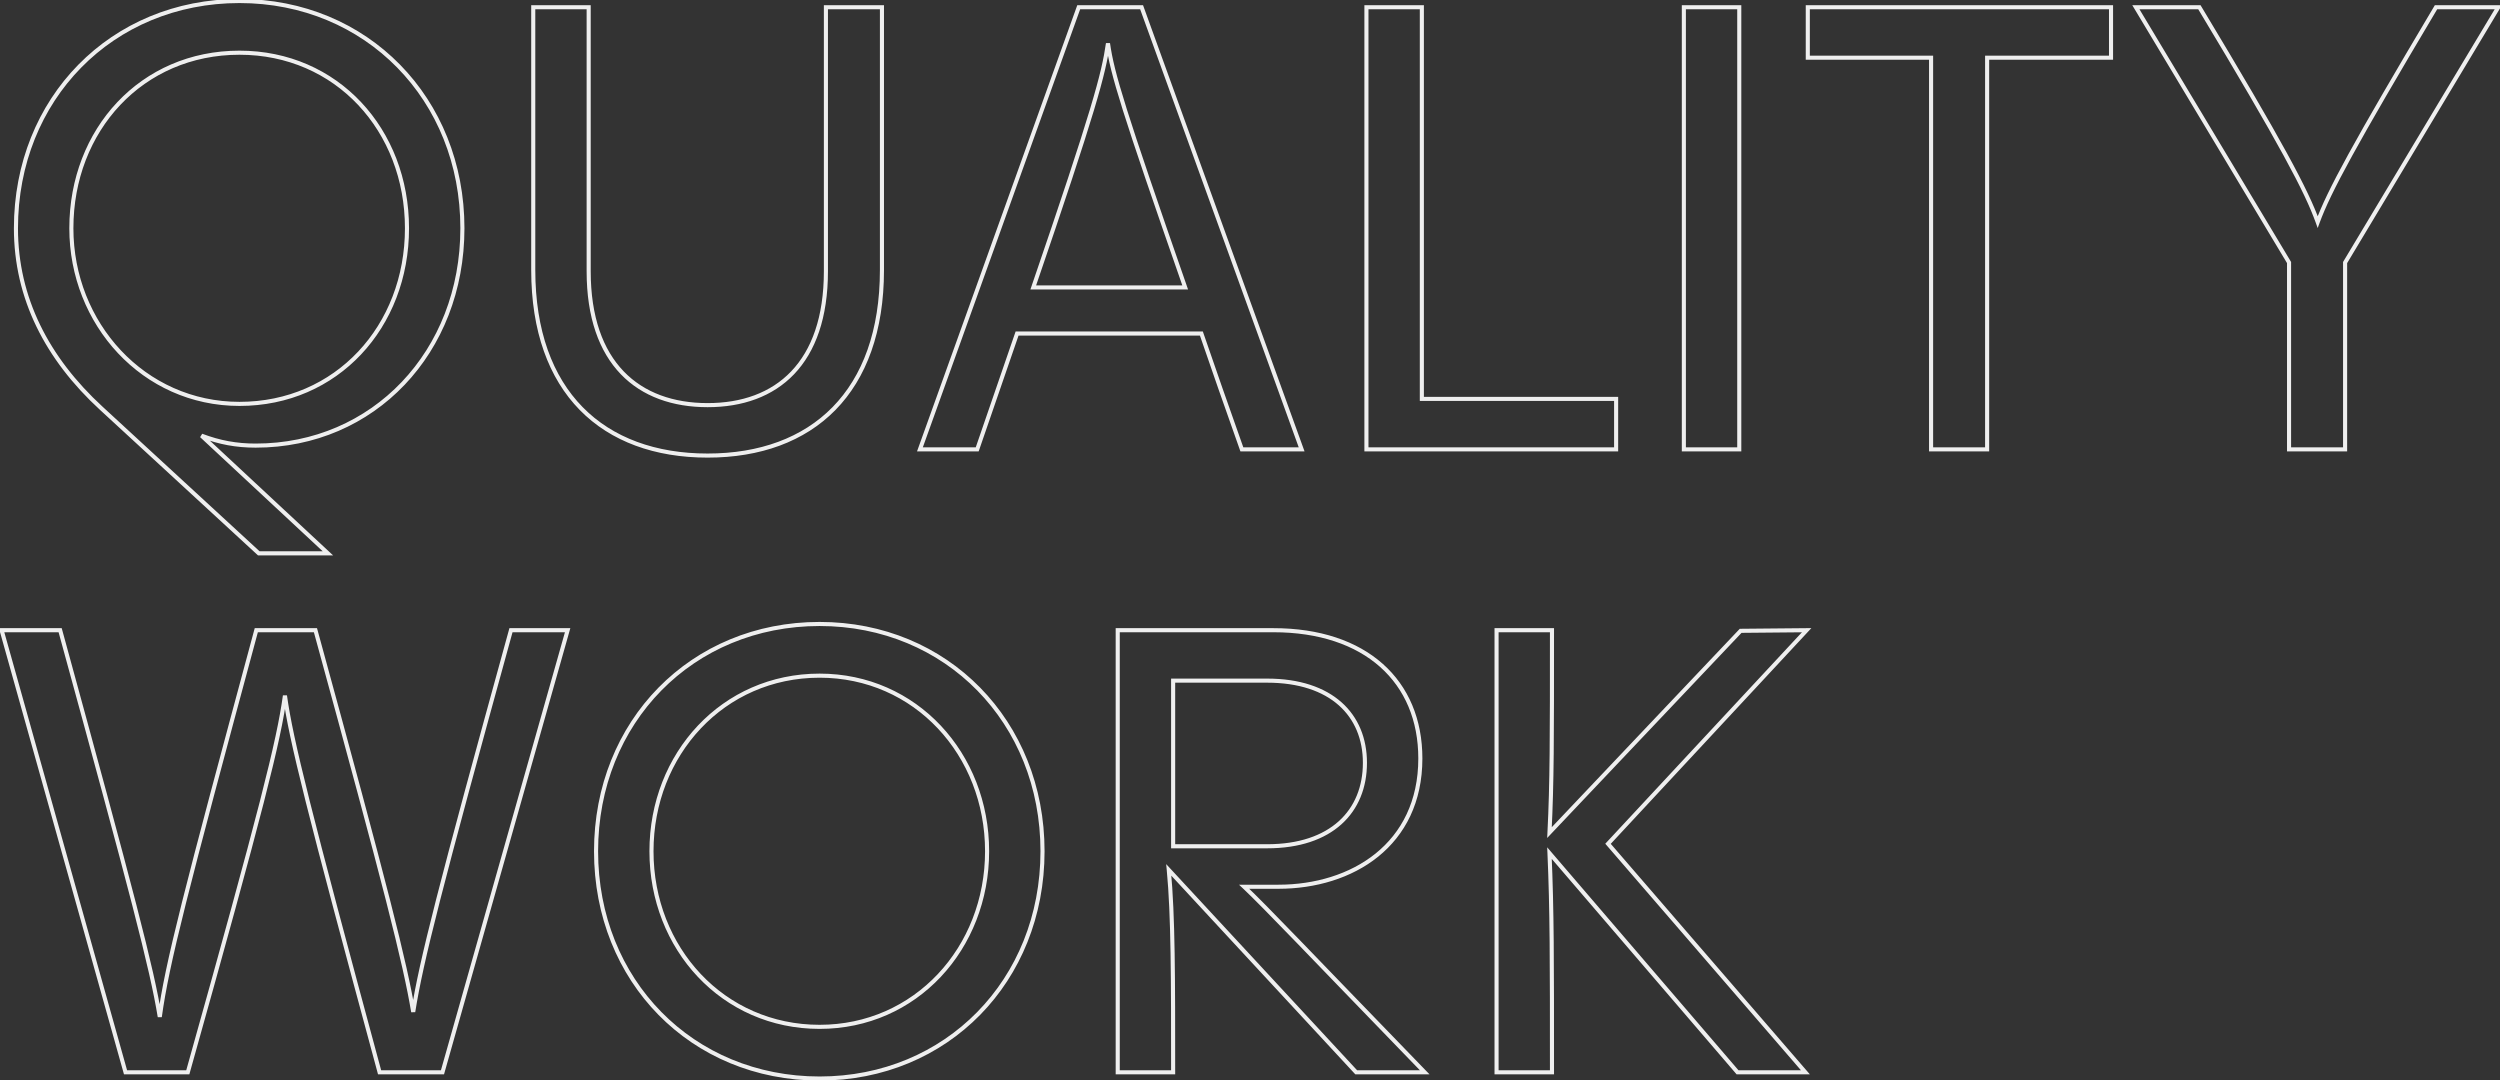<svg width="1224" height="529" viewBox="0 0 1224 529" fill="none" xmlns="http://www.w3.org/2000/svg">
<rect x="0" y="0" width="1224" height="529" fill="#333333" stroke="none"/>
<path d="M49.571 199.879L50.248 199.143L50.248 199.143L49.571 199.879ZM126.701 270.912L126.024 271.648L126.311 271.912H126.701V270.912ZM160.541 270.912V271.912H163.083L161.222 270.18L160.541 270.912ZM98.654 213.293L99.008 212.358L97.972 214.025L98.654 213.293ZM227.392 111.773C227.392 47.828 180.013 -0.502 117.25 -0.502V1.498C178.872 1.498 225.392 48.896 225.392 111.773H227.392ZM117.25 -0.502C54.185 -0.502 6.804 47.826 6.804 111.773H8.804C8.804 48.898 55.322 1.498 117.25 1.498V-0.502ZM6.804 111.773C6.804 146.25 22.206 176.075 48.894 200.615L50.248 199.143C23.888 174.905 8.804 145.586 8.804 111.773H6.804ZM48.893 200.615L126.024 271.648L127.379 270.177L50.248 199.143L48.893 200.615ZM126.701 271.912H160.541V269.912H126.701V271.912ZM161.222 270.18L99.335 212.561L97.972 214.025L159.86 271.644L161.222 270.18ZM98.299 214.228C107.252 217.624 115.604 219.171 125.177 219.171V217.171C115.848 217.171 107.737 215.669 99.008 212.358L98.299 214.228ZM125.177 219.171C183.394 219.171 227.392 172.947 227.392 111.773H225.392C225.392 171.936 182.198 217.171 125.177 217.171V219.171ZM35.937 111.773C35.937 64.102 69.993 26.802 117.25 26.802V24.802C68.78 24.802 33.937 63.108 33.937 111.773H35.937ZM117.25 26.802C164.2 26.802 198.259 64.099 198.259 111.773H200.259C200.259 63.111 165.418 24.802 117.25 24.802V26.802ZM198.259 111.773C198.259 159.448 164.2 196.745 117.25 196.745V198.745C165.418 198.745 200.259 160.436 200.259 111.773H198.259ZM117.25 196.745C70.912 196.745 35.937 157.925 35.937 111.773H33.937C33.937 158.91 69.691 198.745 117.25 198.745V196.745ZM431.803 3.547H432.803V2.547H431.803V3.547ZM404.365 3.547V2.547H403.365V3.547H404.365ZM288.212 3.547H289.212V2.547H288.212V3.547ZM261.079 3.547V2.547H260.079V3.547H261.079ZM346.441 224.049C372.252 224.049 393.875 216.209 409.043 200.731C424.21 185.255 432.803 162.265 432.803 132.199H430.803C430.803 161.887 422.324 184.322 407.614 199.331C392.906 214.34 371.847 222.049 346.441 222.049V224.049ZM432.803 132.199V3.547H430.803V132.199H432.803ZM431.803 2.547H404.365V4.547H431.803V2.547ZM403.365 3.547V132.809H405.365V3.547H403.365ZM403.365 132.809C403.365 155.197 397.392 171.305 387.37 181.812C377.352 192.313 363.16 197.355 346.441 197.355V199.355C363.562 199.355 378.332 194.183 388.817 183.192C399.296 172.206 405.365 155.541 405.365 132.809H403.365ZM346.441 197.355C329.722 197.355 315.452 192.313 305.358 181.809C295.26 171.301 289.212 155.194 289.212 132.809H287.212C287.212 155.544 293.359 172.21 303.916 183.195C314.476 194.183 329.32 199.355 346.441 199.355V197.355ZM289.212 132.809V3.547H287.212V132.809H289.212ZM288.212 2.547H261.079V4.547H288.212V2.547ZM260.079 3.547V132.199H262.079V3.547H260.079ZM260.079 132.199C260.079 162.265 268.673 185.255 283.84 200.731C299.008 216.209 320.63 224.049 346.441 224.049V222.049C321.035 222.049 299.977 214.34 285.268 199.331C270.558 184.322 262.079 161.887 262.079 132.199H260.079ZM637.279 220V221H638.704L638.219 219.66L637.279 220ZM558.929 3.547L559.869 3.206L559.63 2.547H558.929V3.547ZM528.138 3.547V2.547H527.434L527.196 3.209L528.138 3.547ZM450.397 220L449.456 219.662L448.976 221H450.397V220ZM478.445 220V221H479.158L479.39 220.325L478.445 220ZM497.956 163.295V162.295H497.243L497.01 162.97L497.956 163.295ZM588.196 163.295L589.141 162.969L588.908 162.295H588.196V163.295ZM608.012 220L607.07 220.336L607.307 221H608.012V220ZM505.882 140.735L504.936 140.411L504.483 141.735H505.882V140.735ZM542.466 21.229L543.456 21.087H541.476L542.466 21.229ZM580.269 140.735V141.735H581.677L581.214 140.406L580.269 140.735ZM638.219 219.66L559.869 3.206L557.988 3.887L636.338 220.34L638.219 219.66ZM558.929 2.547H528.138V4.547H558.929V2.547ZM527.196 3.209L449.456 219.662L451.338 220.338L529.079 3.885L527.196 3.209ZM450.397 221H478.445V219H450.397V221ZM479.39 220.325L498.902 163.621L497.01 162.97L477.499 219.675L479.39 220.325ZM497.956 164.295H588.196V162.295H497.956V164.295ZM587.25 163.622C593.042 180.388 599.446 198.99 607.07 220.336L608.954 219.664C601.334 198.329 594.934 179.737 589.141 162.969L587.25 163.622ZM608.012 221H637.279V219H608.012V221ZM506.828 141.06C536.694 53.901 541.306 36.423 543.456 21.37L541.476 21.087C539.358 35.911 534.824 53.188 504.936 140.411L506.828 141.06ZM541.476 21.37C543.628 36.43 548.857 53.62 579.325 141.064L581.214 140.406C550.709 52.859 545.573 35.904 543.456 21.087L541.476 21.37ZM580.269 139.735H505.882V141.735H580.269V139.735ZM791.254 220V221H792.254V220H791.254ZM791.254 195.306H792.254V194.306H791.254V195.306ZM696.137 195.306H695.137V196.306H696.137V195.306ZM696.137 3.547H697.137V2.547H696.137V3.547ZM669.004 3.547V2.547H668.004V3.547H669.004ZM669.004 220H668.004V221H669.004V220ZM792.254 220V195.306H790.254V220H792.254ZM791.254 194.306H696.137V196.306H791.254V194.306ZM697.137 195.306V3.547H695.137V195.306H697.137ZM696.137 2.547H669.004V4.547H696.137V2.547ZM668.004 3.547V220H670.004V3.547H668.004ZM669.004 221H791.254V219H669.004V221ZM851.546 220V221H852.546V220H851.546ZM851.546 3.547H852.546V2.547H851.546V3.547ZM824.413 3.547V2.547H823.413V3.547H824.413ZM824.413 220H823.413V221H824.413V220ZM852.546 220V3.547H850.546V220H852.546ZM851.546 2.547H824.413V4.547H851.546V2.547ZM823.413 3.547V220H825.413V3.547H823.413ZM824.413 221H851.546V219H824.413V221ZM972.896 220V221H973.896V220H972.896ZM972.896 28.241V27.241H971.896V28.241H972.896ZM1033.56 28.241V29.241H1034.56V28.241H1033.56ZM1033.56 3.547H1034.56V2.547H1033.56V3.547ZM885.095 3.547V2.547H884.095V3.547H885.095ZM885.095 28.241H884.095V29.241H885.095V28.241ZM945.458 28.241H946.458V27.241H945.458V28.241ZM945.458 220H944.458V221H945.458V220ZM973.896 220V28.241H971.896V220H973.896ZM972.896 29.241H1033.56V27.241H972.896V29.241ZM1034.56 28.241V3.547H1032.56V28.241H1034.56ZM1033.56 2.547H885.095V4.547H1033.56V2.547ZM884.095 3.547V28.241H886.095V3.547H884.095ZM885.095 29.241H945.458V27.241H885.095V29.241ZM944.458 28.241V220H946.458V28.241H944.458ZM945.458 221H972.896V219H945.458V221ZM1192.67 3.547V2.547H1192.1L1191.81 3.036L1192.67 3.547ZM1134.75 108.725L1133.81 109.063L1134.74 111.651L1135.69 109.07L1134.75 108.725ZM1076.82 3.547L1077.68 3.031L1077.39 2.547H1076.82V3.547ZM1045.73 3.547V2.547H1043.96L1044.87 4.061L1045.73 3.547ZM1120.72 128.541H1121.72V128.264L1121.58 128.026L1120.72 128.541ZM1120.72 220H1119.72V221H1120.72V220ZM1148.16 220V221H1149.16V220H1148.16ZM1148.16 128.541L1147.3 128.026L1147.16 128.264V128.541H1148.16ZM1223.16 3.547L1224.02 4.061L1224.92 2.547H1223.16V3.547ZM1191.81 3.036C1151.59 70.681 1139.34 93.334 1133.81 108.38L1135.69 109.07C1141.13 94.239 1153.27 71.772 1193.53 4.058L1191.81 3.036ZM1135.69 108.386C1130.16 93.031 1118.21 70.379 1077.68 3.031L1075.97 4.062C1116.53 71.465 1128.36 93.933 1133.81 109.063L1135.69 108.386ZM1076.82 2.547H1045.73V4.547H1076.82V2.547ZM1044.87 4.061L1119.87 129.055L1121.58 128.026L1046.58 3.032L1044.87 4.061ZM1119.72 128.541V220H1121.72V128.541H1119.72ZM1120.72 221H1148.16V219H1120.72V221ZM1149.16 220V128.541H1147.16V220H1149.16ZM1149.02 129.055L1224.02 4.061L1222.3 3.032L1147.3 128.026L1149.02 129.055ZM1223.16 2.547H1192.67V4.547H1223.16V2.547ZM250.171 308.547V307.547H249.409L249.207 308.281L250.171 308.547ZM202.307 495.428L201.321 495.593L203.295 495.585L202.307 495.428ZM154.444 308.547L155.408 308.282L155.207 307.547H154.444V308.547ZM125.482 308.547V307.547H124.716L124.516 308.286L125.482 308.547ZM78.228 497.867L77.241 498.029L79.218 498.004L78.228 497.867ZM29.45 308.547L30.414 308.283L30.212 307.547H29.45V308.547ZM0.792 308.547V307.547H-0.526L-0.17 308.817L0.792 308.547ZM61.46 525L60.497 525.27L60.702 526H61.46V525ZM91.947 525V526H92.705L92.909 525.27L91.947 525ZM139.505 340.557L140.496 340.42L138.515 340.422L139.505 340.557ZM185.845 525L184.879 525.261L185.079 526H185.845V525ZM216.636 525V526H217.392L217.598 525.272L216.636 525ZM277.914 308.547L278.876 308.819L279.236 307.547H277.914V308.547ZM249.207 308.281C214.155 435.381 205.294 470.203 201.32 495.272L203.295 495.585C207.247 470.656 216.068 435.969 251.135 308.813L249.207 308.281ZM203.294 495.264C199.32 471.421 190.156 435.081 155.408 308.282L153.479 308.811C188.241 435.659 197.368 471.877 201.321 495.593L203.294 495.264ZM154.444 307.547H125.482V309.547H154.444V307.547ZM124.516 308.286C89.468 438.119 80.907 471.127 77.237 497.73L79.218 498.004C82.866 471.561 91.377 438.718 126.447 308.807L124.516 308.286ZM79.215 497.705C75.24 473.555 66.074 438.428 30.414 308.283L28.485 308.811C64.163 439.02 73.289 474.011 77.241 498.029L79.215 497.705ZM29.45 307.547H0.792V309.547H29.45V307.547ZM-0.17 308.817L60.497 525.27L62.423 524.73L1.755 308.277L-0.17 308.817ZM61.46 526H91.947V524H61.46V526ZM92.909 525.27C129.178 396.044 137.436 363.034 140.496 340.693L138.515 340.422C135.478 362.591 127.273 395.432 90.984 524.73L92.909 525.27ZM138.515 340.695C141.575 362.725 149.83 395.732 184.879 525.261L186.81 524.739C151.74 395.134 143.533 362.29 140.496 340.42L138.515 340.695ZM185.845 526H216.636V524H185.845V526ZM217.598 525.272L278.876 308.819L276.951 308.274L215.674 524.728L217.598 525.272ZM277.914 307.547H250.171V309.547H277.914V307.547ZM401.274 529.049C464.036 529.049 511.415 480.719 511.415 416.773H509.415C509.415 479.651 462.896 527.049 401.274 527.049V529.049ZM511.415 416.773C511.415 352.828 464.036 304.498 401.274 304.498V306.498C462.896 306.498 509.415 353.896 509.415 416.773H511.415ZM401.274 304.498C338.208 304.498 290.828 352.826 290.828 416.773H292.828C292.828 353.898 339.345 306.498 401.274 306.498V304.498ZM290.828 416.773C290.828 480.721 338.208 529.049 401.274 529.049V527.049C339.345 527.049 292.828 479.649 292.828 416.773H290.828ZM401.274 501.745C354.626 501.745 319.961 463.835 319.961 416.773H317.961C317.961 464.829 353.414 503.745 401.274 503.745V501.745ZM319.961 416.773C319.961 369.711 354.626 331.802 401.274 331.802V329.802C353.414 329.802 317.961 368.718 317.961 416.773H319.961ZM401.274 331.802C447.614 331.802 482.282 369.709 482.282 416.773H484.282C484.282 368.72 448.831 329.802 401.274 329.802V331.802ZM482.282 416.773C482.282 463.838 447.614 501.745 401.274 501.745V503.745C448.831 503.745 484.282 464.826 484.282 416.773H482.282ZM697.535 525V526H699.896L698.253 524.304L697.535 525ZM609.124 434.151V433.151H606.606L608.438 434.878L609.124 434.151ZM547.237 308.547V307.547H546.237V308.547H547.237ZM547.237 525H546.237V526H547.237V525ZM574.37 525V526H575.37V525H574.37ZM572.236 425.919L572.969 425.24L570.958 423.068L571.24 426.015L572.236 425.919ZM664 525L663.266 525.68L663.563 526H664V525ZM574.37 414.334H573.37V415.334H574.37V414.334ZM574.37 333.241V332.241H573.37V333.241H574.37ZM698.253 524.304C640.961 465.184 620.502 443.504 609.81 433.423L608.438 434.878C619.086 444.918 639.48 466.529 696.816 525.696L698.253 524.304ZM609.124 435.151H625.892V433.151H609.124V435.151ZM625.892 435.151C644.055 435.151 661.669 429.996 674.765 419.419C687.887 408.82 696.401 392.83 696.401 371.349H694.401C694.401 392.243 686.147 407.654 673.508 417.863C660.842 428.093 643.702 433.151 625.892 433.151V435.151ZM696.401 371.349C696.401 352.198 689.597 336.212 677.011 325.024C664.437 313.847 646.192 307.547 623.453 307.547V309.547C645.833 309.547 663.562 315.745 675.682 326.519C687.79 337.282 694.401 352.697 694.401 371.349H696.401ZM623.453 307.547H547.237V309.547H623.453V307.547ZM546.237 308.547V525H548.237V308.547H546.237ZM547.237 526H574.37V524H547.237V526ZM575.37 525C575.37 479.294 575.371 448.139 573.231 425.824L571.24 426.015C573.368 448.21 573.37 479.247 573.37 525H575.37ZM571.502 426.599L663.266 525.68L664.733 524.32L572.969 425.24L571.502 426.599ZM664 526H697.535V524H664V526ZM667.268 373.483C667.268 385.132 663.242 395.059 655.442 402.083C647.632 409.116 635.929 413.334 620.404 413.334V415.334C636.281 415.334 648.509 411.017 656.78 403.569C665.062 396.112 669.268 385.613 669.268 373.483H667.268ZM620.404 413.334H574.37V415.334H620.404V413.334ZM575.37 414.334V333.241H573.37V414.334H575.37ZM574.37 334.241H620.404V332.241H574.37V334.241ZM620.404 334.241C635.933 334.241 647.638 338.386 655.448 345.307C663.246 352.218 667.268 361.99 667.268 373.483H669.268C669.268 361.501 665.058 351.152 656.774 343.81C648.503 336.48 636.276 332.241 620.404 332.241V334.241ZM852.222 308.852L852.213 307.852L851.788 307.856L851.496 308.164L852.222 308.852ZM758.629 407.627L757.63 407.578L757.495 410.278L759.355 408.315L758.629 407.627ZM759.848 308.547H760.848V307.547H759.848V308.547ZM732.715 308.547V307.547H731.715V308.547H732.715ZM732.715 525H731.715V526H732.715V525ZM759.848 525V526H760.848V525H759.848ZM758.629 417.688L759.388 417.037L757.503 414.84L757.63 417.732L758.629 417.688ZM850.698 525L849.939 525.651L850.238 526H850.698V525ZM883.928 525V526H886.113L884.685 524.346L883.928 525ZM787.286 413.115L786.554 412.434L785.943 413.09L786.529 413.769L787.286 413.115ZM884.538 308.547L885.27 309.228L886.854 307.525L884.528 307.547L884.538 308.547ZM851.496 308.164L757.903 406.94L759.355 408.315L852.948 309.539L851.496 308.164ZM759.628 407.677C760.849 383.258 760.848 361.889 760.848 308.547H758.848C758.848 361.907 758.848 383.219 757.63 407.578L759.628 407.677ZM759.848 307.547H732.715V309.547H759.848V307.547ZM731.715 308.547V525H733.715V308.547H731.715ZM732.715 526H759.848V524H732.715V526ZM760.848 525C760.848 469.522 760.848 445.413 759.628 417.644L757.63 417.732C758.848 445.448 758.848 469.508 758.848 525H760.848ZM757.87 418.339L849.939 525.651L851.457 524.349L759.388 417.037L757.87 418.339ZM850.698 526H883.928V524H850.698V526ZM884.685 524.346L788.043 412.461L786.529 413.769L883.171 525.654L884.685 524.346ZM788.018 413.796L885.27 309.228L883.805 307.866L786.554 412.434L788.018 413.796ZM884.528 307.547L852.213 307.852L852.231 309.852L884.547 309.547L884.528 307.547Z" fill="#EFEFEF"/>
</svg>
